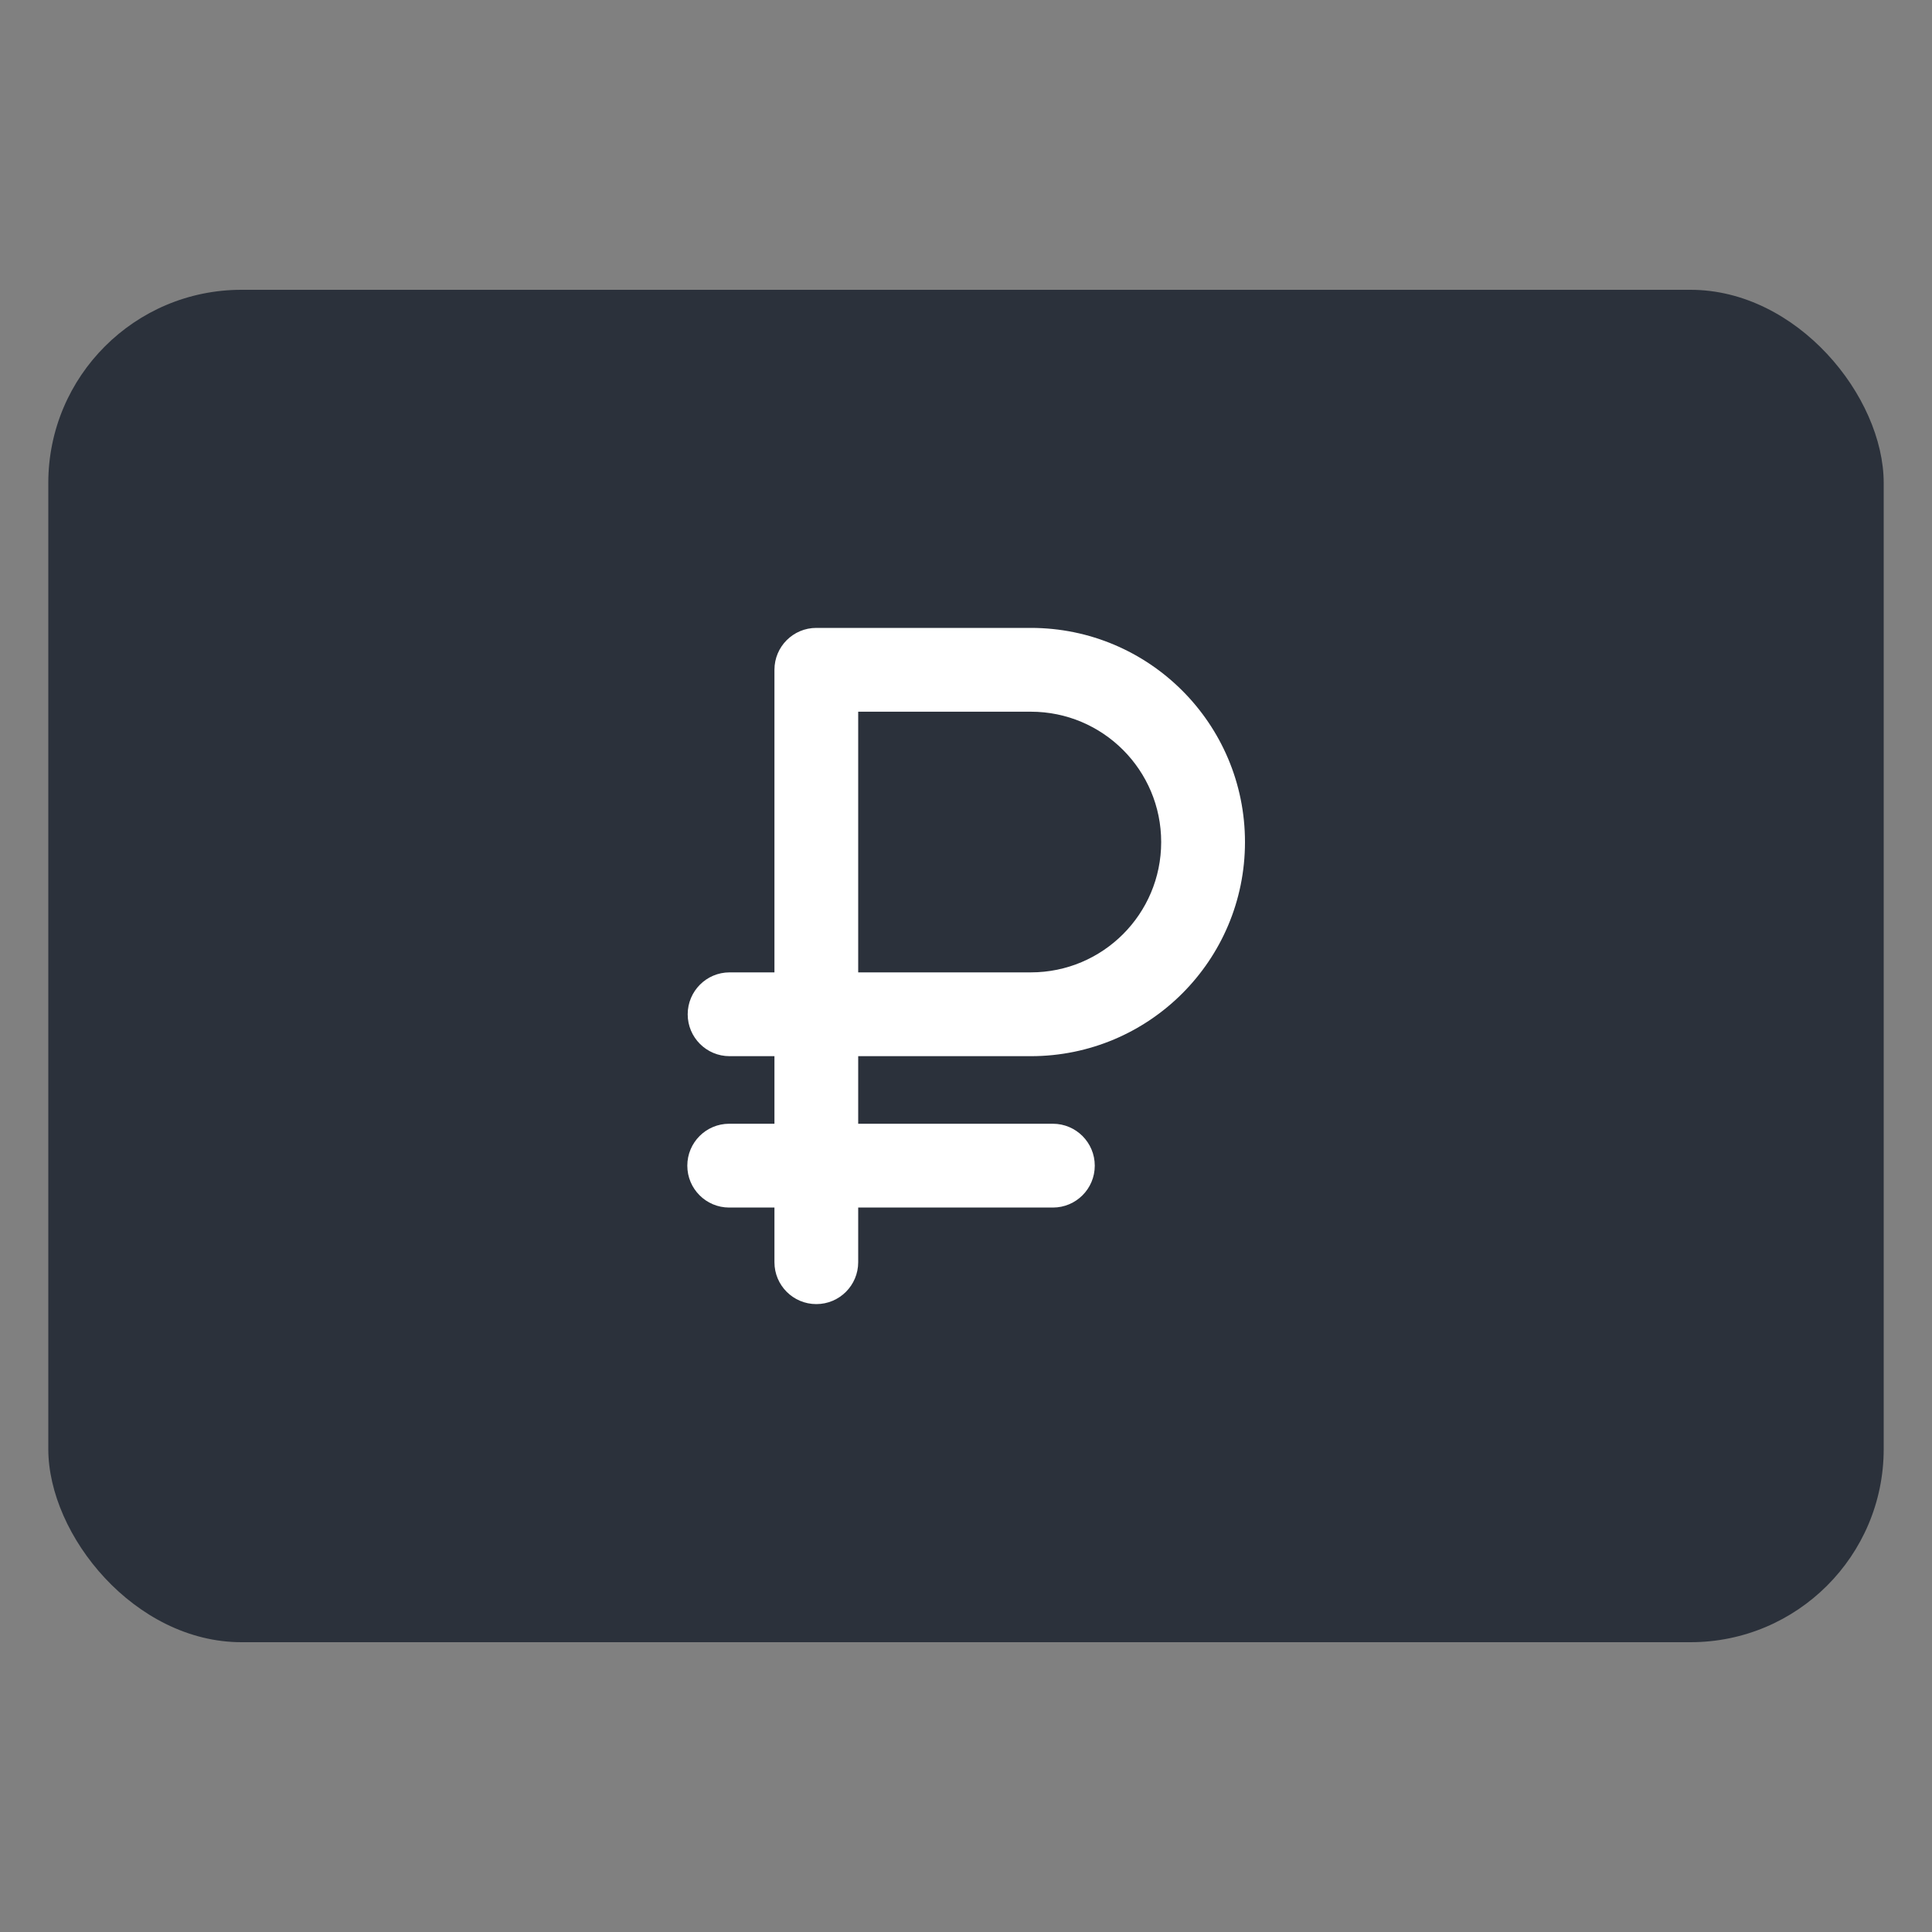 <svg width="40" height="40" viewBox="0 0 40 40" fill="none" xmlns="http://www.w3.org/2000/svg">
<rect x="0" y="0" width="40" height="40" fill="#808080" stroke="none"/>
<rect x="1" y="6" width="38" height="28" rx="4" fill="#2B313B"/>
<path fill-rule="evenodd" clip-rule="evenodd" d="M16.034 13.867C16.034 13.388 16.422 13 16.901 13H21.342C23.791 13 25.776 14.985 25.776 17.434C25.776 19.882 23.791 21.867 21.342 21.867H17.768V23.266H21.799C22.278 23.266 22.666 23.655 22.666 24.134C22.666 24.613 22.278 25.001 21.799 25.001H17.768V26.133C17.768 26.612 17.38 27 16.901 27C16.422 27 16.034 26.612 16.034 26.133V25.001H15.097C14.618 25.001 14.23 24.613 14.23 24.134C14.23 23.655 14.618 23.266 15.097 23.266H16.034V21.867H15.105C14.626 21.867 14.238 21.479 14.238 21C14.238 20.521 14.626 20.132 15.105 20.132H16.034V13.867ZM17.768 20.132H21.342C22.833 20.132 24.041 18.924 24.041 17.434C24.041 15.943 22.833 14.735 21.342 14.735H17.768V20.132Z" fill="white"/>
</svg>
